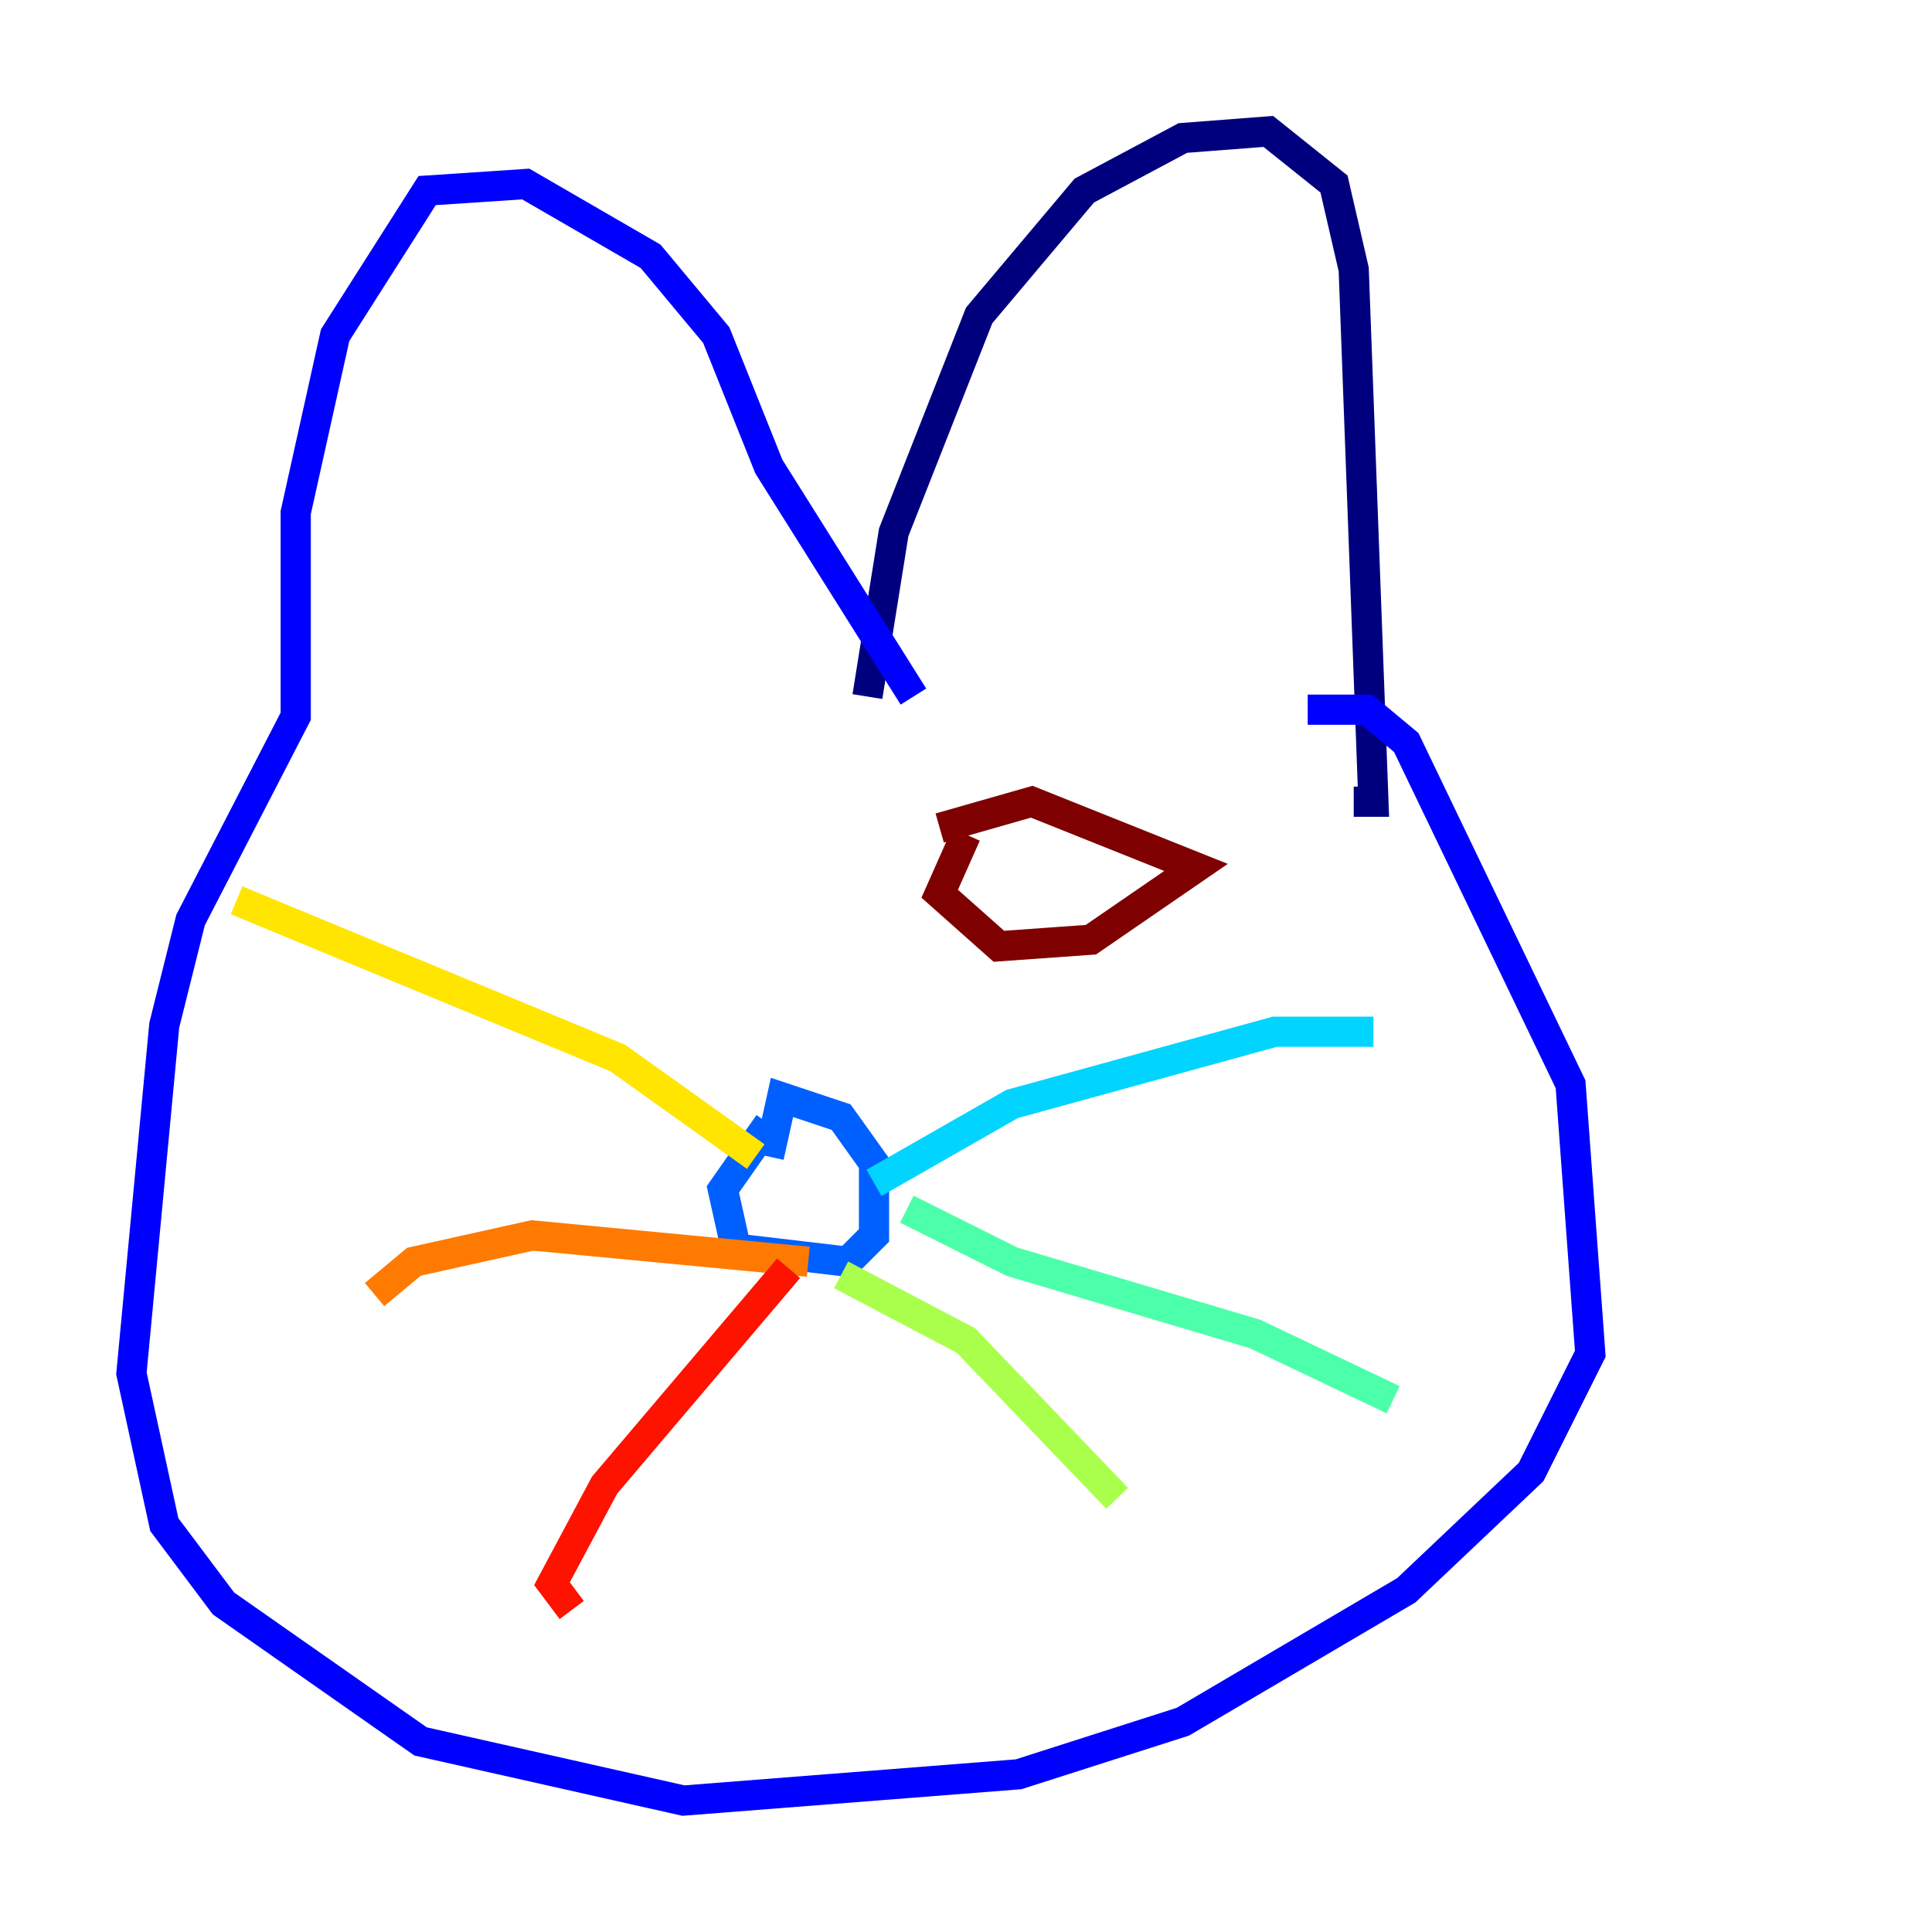 <?xml version="1.0" encoding="utf-8" ?>
<svg baseProfile="tiny" height="128" version="1.2" viewBox="0,0,128,128" width="128" xmlns="http://www.w3.org/2000/svg" xmlns:ev="http://www.w3.org/2001/xml-events" xmlns:xlink="http://www.w3.org/1999/xlink"><defs /><polyline fill="none" points="57.469,46.15 59.211,35.265 64.871,20.898 71.837,12.626 78.367,9.143 84.027,8.707 88.381,12.191 89.687,17.85 90.993,53.116 89.687,53.116" stroke="#00007f" stroke-width="2" /><polyline fill="none" points="60.517,46.15 50.939,30.912 47.456,22.204 43.102,16.98 34.83,12.191 28.299,12.626 22.204,22.204 19.592,33.959 19.592,47.456 12.626,60.952 10.884,67.918 8.707,90.993 10.884,101.007 14.803,106.231 27.864,115.374 45.279,119.293 67.483,117.551 78.367,114.068 93.17,105.361 101.442,97.524 105.361,89.687 104.054,71.837 93.17,49.197 90.558,47.02 86.639,47.02" stroke="#0000fe" stroke-width="2" /><polyline fill="none" points="50.939,76.626 51.809,72.707 55.728,74.014 57.905,77.061 57.905,81.85 56.163,83.592 48.762,82.721 47.891,78.803 50.939,74.449" stroke="#0060ff" stroke-width="2" /><polyline fill="none" points="57.905,78.367 67.048,73.143 84.463,68.354 90.993,68.354" stroke="#00d4ff" stroke-width="2" /><polyline fill="none" points="60.082,80.109 67.048,83.592 83.156,88.381 92.299,92.735" stroke="#4cffaa" stroke-width="2" /><polyline fill="none" points="55.728,84.463 64.0,88.816 74.014,99.265" stroke="#aaff4c" stroke-width="2" /><polyline fill="none" points="50.068,76.626 40.925,70.095 15.674,59.646" stroke="#ffe500" stroke-width="2" /><polyline fill="none" points="53.551,83.592 35.265,81.85 27.429,83.592 24.816,85.769" stroke="#ff7a00" stroke-width="2" /><polyline fill="none" points="52.245,84.027 40.054,98.395 36.571,104.925 37.878,106.667" stroke="#fe1200" stroke-width="2" /><polyline fill="none" points="64.0,55.292 62.258,59.211 66.177,62.694 72.272,62.258 79.238,57.469 68.354,53.116 62.258,54.857" stroke="#7f0000" stroke-width="2" /></svg>